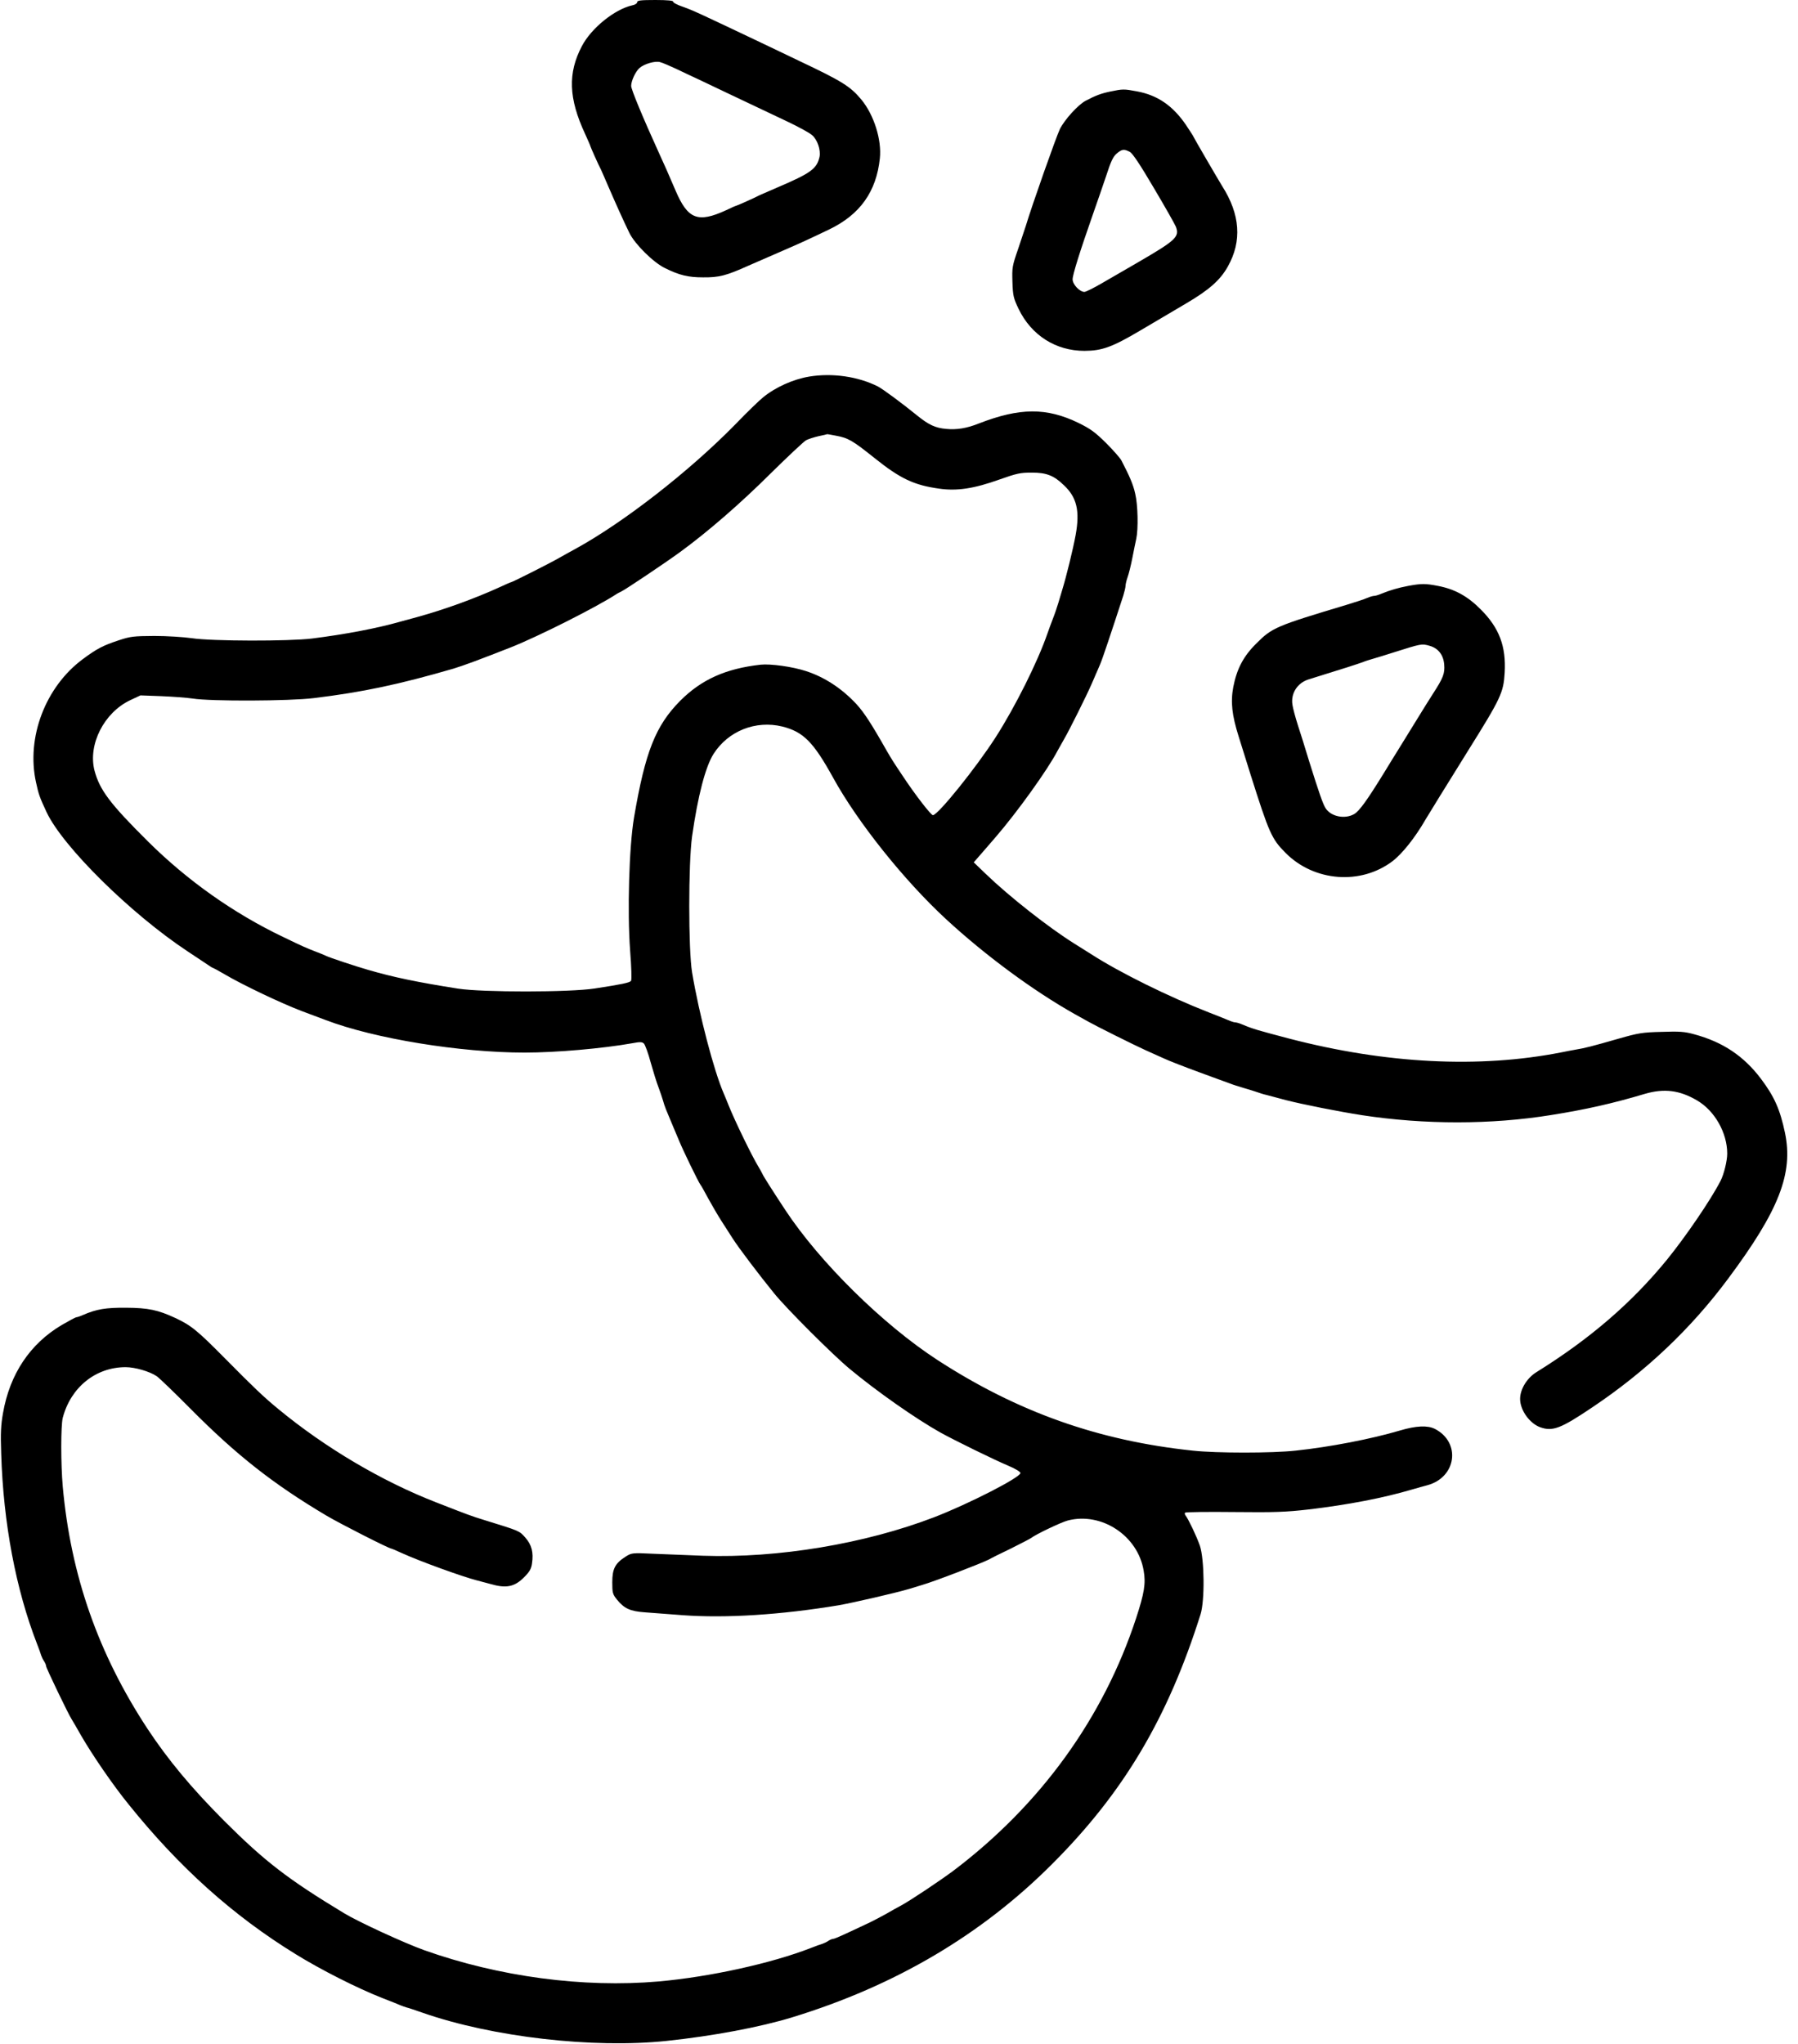 <svg width="88" height="100" viewBox="0 0 88 100" fill="none" xmlns="http://www.w3.org/2000/svg">
<g clip-path="url(#clip0_175_96)">
<path d="M31.187 0.104C31.187 0.163 31.084 0.237 30.951 0.259C30.085 0.451 28.938 1.376 28.479 2.257C27.784 3.574 27.828 4.817 28.635 6.548C28.775 6.859 28.894 7.125 28.894 7.148C28.894 7.177 29.308 8.11 29.412 8.295C29.441 8.361 29.604 8.724 29.767 9.108C30.1 9.878 30.499 10.773 30.803 11.395C31.069 11.942 31.979 12.845 32.549 13.119C33.252 13.467 33.688 13.57 34.406 13.57C35.19 13.578 35.538 13.489 36.626 13C37.077 12.801 37.824 12.475 38.291 12.275C39.26 11.854 39.504 11.742 40.584 11.225C42.094 10.499 42.893 9.375 43.063 7.747C43.159 6.837 42.775 5.623 42.16 4.876C41.62 4.225 41.213 3.973 39.105 2.975C38.594 2.73 37.832 2.368 37.403 2.161C34.132 0.607 33.925 0.511 33.407 0.326C33.141 0.237 32.934 0.126 32.948 0.081C32.956 0.03 32.675 3.85028e-05 32.075 3.85028e-05C31.358 3.85028e-05 31.187 0.022 31.187 0.104ZM33.074 3.359C33.377 3.507 33.888 3.744 34.206 3.892C34.517 4.04 35.146 4.336 35.59 4.551C36.433 4.95 37.003 5.224 38.587 5.971C39.097 6.215 39.615 6.497 39.741 6.608C40.007 6.829 40.177 7.34 40.111 7.673C39.978 8.258 39.689 8.472 38.039 9.175C37.639 9.345 37.255 9.515 37.188 9.545C37.003 9.649 36.071 10.063 36.041 10.063C36.019 10.063 35.797 10.159 35.538 10.285C34.154 10.921 33.666 10.729 33.067 9.33C32.919 8.983 32.712 8.509 32.615 8.287C32.512 8.065 32.371 7.747 32.297 7.584C31.454 5.734 30.891 4.373 30.891 4.203C30.891 3.959 31.106 3.492 31.306 3.322C31.535 3.123 32.075 2.967 32.312 3.041C32.43 3.071 32.771 3.219 33.074 3.359Z" fill="black"/>
<path d="M54.347 4.477C53.888 4.573 53.629 4.669 53.126 4.935C52.756 5.135 52.105 5.853 51.876 6.312C51.705 6.659 50.507 10.048 50.203 11.062C50.166 11.18 49.996 11.684 49.833 12.172C49.537 13.023 49.53 13.097 49.552 13.8C49.574 14.473 49.604 14.591 49.855 15.117C50.484 16.412 51.676 17.166 53.081 17.166C53.947 17.159 54.428 16.989 55.864 16.138C56.515 15.753 57.499 15.176 58.046 14.85C59.178 14.184 59.719 13.711 60.096 13.037C60.791 11.802 60.703 10.492 59.815 9.101C59.622 8.79 58.416 6.719 58.416 6.696C58.416 6.674 58.246 6.415 58.039 6.104C57.395 5.165 56.648 4.654 55.642 4.469C55.013 4.351 54.953 4.351 54.347 4.477ZM55.294 7.429C55.434 7.503 55.79 8.036 56.478 9.205C57.018 10.115 57.499 10.966 57.551 11.091C57.736 11.587 57.565 11.75 55.679 12.845C55.131 13.163 54.347 13.615 53.94 13.851C53.533 14.088 53.148 14.281 53.074 14.281C52.845 14.281 52.497 13.918 52.497 13.666C52.497 13.444 52.845 12.327 53.496 10.47C53.688 9.937 53.969 9.101 54.14 8.605C54.369 7.895 54.48 7.658 54.658 7.51C54.909 7.296 55.013 7.281 55.294 7.429Z" fill="black"/>
<path d="M39.608 18.424C38.816 18.557 37.958 18.942 37.351 19.438C37.181 19.571 36.559 20.17 35.982 20.77C33.718 23.078 30.507 25.572 28.154 26.859C27.932 26.977 27.562 27.185 27.34 27.311C26.903 27.562 25.068 28.487 25.009 28.487C24.987 28.487 24.765 28.583 24.514 28.702C23.219 29.294 21.739 29.826 20.422 30.189C20.096 30.278 19.734 30.374 19.608 30.411C18.468 30.736 16.922 31.032 15.279 31.239C14.162 31.38 10.359 31.373 9.397 31.225C8.983 31.166 8.169 31.114 7.547 31.114C6.533 31.121 6.386 31.136 5.808 31.328C5.046 31.58 4.743 31.735 4.055 32.246C2.227 33.6 1.28 36.071 1.761 38.269C1.894 38.883 1.939 39.001 2.279 39.734C3.071 41.421 6.4 44.706 9.175 46.541C9.626 46.837 10.078 47.14 10.189 47.214C10.3 47.296 10.403 47.355 10.425 47.355C10.44 47.355 10.699 47.495 11.003 47.673C11.854 48.176 13.748 49.079 14.761 49.464C15.272 49.656 15.805 49.856 15.945 49.908C18.335 50.818 22.516 51.498 25.675 51.498C27.236 51.498 29.493 51.299 30.951 51.04C31.336 50.966 31.432 50.973 31.52 51.062C31.572 51.121 31.728 51.528 31.846 51.979C31.972 52.423 32.142 52.978 32.231 53.2C32.312 53.422 32.408 53.703 32.445 53.829C32.475 53.948 32.542 54.147 32.593 54.273C32.645 54.392 32.734 54.614 32.793 54.754C32.852 54.895 32.926 55.08 32.963 55.161C33 55.242 33.119 55.524 33.222 55.775C33.422 56.271 34.184 57.84 34.288 57.973C34.325 58.01 34.488 58.313 34.665 58.639C34.843 58.964 35.124 59.445 35.294 59.712C35.464 59.978 35.723 60.377 35.864 60.599C36.145 61.043 37.173 62.398 37.884 63.271C38.491 64.025 40.777 66.304 41.583 66.97C42.938 68.095 44.824 69.412 46.023 70.085C46.733 70.477 48.635 71.41 49.353 71.713C49.693 71.854 49.944 72.009 49.944 72.068C49.944 72.283 47.414 73.578 45.727 74.229C42.338 75.531 38.076 76.241 34.406 76.115C33.674 76.086 32.586 76.042 31.994 76.019C30.929 75.968 30.914 75.975 30.618 76.16C30.107 76.486 29.967 76.752 29.967 77.41C29.967 77.928 29.982 77.995 30.196 78.261C30.551 78.698 30.84 78.831 31.558 78.883C31.905 78.912 32.734 78.972 33.407 79.023C35.501 79.179 38.217 79.009 41.066 78.535C41.776 78.409 43.833 77.936 44.506 77.736C44.728 77.669 45.017 77.581 45.135 77.544C45.771 77.359 48.072 76.471 48.413 76.293C48.48 76.249 48.953 76.012 49.464 75.768C49.974 75.516 50.425 75.279 50.462 75.25C50.699 75.065 51.928 74.48 52.261 74.391C53.91 73.962 55.694 75.132 55.975 76.848C56.086 77.47 56.004 77.951 55.605 79.171C53.999 84.055 50.936 88.287 46.689 91.506C46.038 91.994 44.565 92.978 44.099 93.23C43.936 93.311 43.603 93.504 43.359 93.644C43.115 93.777 42.767 93.962 42.582 94.051C41.317 94.65 40.858 94.858 40.784 94.858C40.733 94.858 40.629 94.902 40.547 94.954C40.466 95.013 40.333 95.072 40.252 95.102C40.17 95.124 39.919 95.213 39.697 95.302C37.765 96.056 34.739 96.722 32.224 96.944C28.553 97.262 24.425 96.715 20.762 95.413C19.793 95.065 17.551 94.036 16.833 93.6C14.081 91.935 12.956 91.069 10.943 89.057C9.36 87.466 8.22 86.097 7.214 84.573C4.809 80.91 3.463 77.077 3.071 72.727C2.974 71.624 2.974 69.752 3.071 69.368C3.463 67.873 4.684 66.889 6.149 66.889C6.607 66.889 7.325 67.096 7.673 67.333C7.806 67.429 8.531 68.124 9.286 68.886C11.565 71.188 13.385 72.616 15.982 74.155C16.67 74.562 19.046 75.768 19.157 75.768C19.179 75.768 19.401 75.864 19.66 75.982C20.533 76.382 22.664 77.151 23.344 77.322C23.485 77.359 23.788 77.44 24.01 77.499C24.773 77.721 25.179 77.64 25.646 77.174C25.919 76.9 26.001 76.759 26.038 76.493C26.119 75.953 26.023 75.583 25.712 75.228C25.416 74.895 25.453 74.909 23.751 74.384C23.034 74.162 22.96 74.133 21.347 73.504C18.698 72.475 15.916 70.832 13.614 68.931C12.912 68.354 12.445 67.91 11.025 66.474C9.663 65.098 9.36 64.847 8.583 64.484C7.74 64.092 7.259 63.988 6.178 63.981C5.179 63.974 4.721 64.047 4.047 64.343C3.914 64.403 3.774 64.447 3.737 64.447C3.7 64.447 3.381 64.617 3.026 64.824C1.472 65.742 0.481 67.222 0.148 69.131C0.044 69.715 0.022 70.107 0.059 71.129C0.163 74.525 0.777 77.766 1.813 80.429C1.902 80.651 1.99 80.903 2.013 80.984C2.042 81.066 2.101 81.199 2.161 81.28C2.212 81.362 2.257 81.465 2.257 81.517C2.257 81.606 3.352 83.885 3.515 84.129C3.552 84.188 3.759 84.536 3.966 84.906C4.521 85.868 5.542 87.355 6.289 88.272C8.768 91.358 11.409 93.726 14.465 95.605C15.709 96.374 17.492 97.277 18.72 97.758C19.127 97.913 19.526 98.076 19.608 98.113C19.689 98.143 19.822 98.195 19.904 98.217C19.985 98.232 20.348 98.358 20.71 98.483C24.114 99.667 29.034 100.229 32.623 99.852C34.88 99.615 37.203 99.179 38.772 98.698C43.803 97.159 48.035 94.665 51.498 91.195C54.991 87.703 57.151 84.07 58.757 78.986C58.971 78.313 58.949 76.293 58.727 75.627C58.565 75.161 58.172 74.34 58.032 74.155C57.987 74.103 57.973 74.036 58.002 74.007C58.032 73.977 59.112 73.962 60.4 73.977C62.405 73.999 62.938 73.977 64.047 73.851C65.971 73.622 67.68 73.296 69.108 72.875C69.397 72.793 69.73 72.697 69.848 72.668C71.284 72.29 71.52 70.574 70.226 69.908C69.871 69.73 69.308 69.752 68.516 69.989C67.118 70.403 65.083 70.796 63.411 70.973C62.272 71.099 59.526 71.099 58.38 70.973C53.748 70.485 49.797 69.079 45.875 66.534C43.211 64.802 40.118 61.754 38.431 59.194C37.802 58.239 37.358 57.544 37.307 57.418C37.277 57.359 37.196 57.203 37.122 57.085C36.804 56.567 35.96 54.828 35.664 54.088C35.59 53.903 35.486 53.644 35.427 53.511C34.939 52.394 34.214 49.612 33.873 47.577C33.688 46.452 33.688 42.249 33.873 40.918C34.155 38.942 34.525 37.514 34.924 36.885C35.642 35.76 36.989 35.228 38.291 35.546C39.319 35.805 39.808 36.3 40.77 38.039C41.968 40.222 44.247 43.071 46.297 44.965C48.228 46.748 50.581 48.48 52.608 49.619C52.815 49.73 53.111 49.9 53.274 49.989C53.637 50.196 55.494 51.121 56.049 51.373C56.271 51.469 56.67 51.654 56.937 51.772C57.203 51.898 57.987 52.201 58.675 52.453C59.371 52.712 60.052 52.956 60.192 53.008C60.333 53.067 60.651 53.163 60.895 53.237C61.139 53.304 61.428 53.4 61.539 53.437C61.643 53.474 61.842 53.541 61.983 53.57C62.116 53.607 62.545 53.718 62.93 53.822C63.729 54.029 65.564 54.392 66.667 54.562C69.722 55.028 72.978 55.028 75.916 54.554C77.595 54.288 78.942 53.985 80.503 53.518C81.443 53.245 82.198 53.333 83.056 53.837C83.922 54.34 84.536 55.42 84.536 56.441C84.536 56.796 84.373 57.455 84.21 57.773C83.722 58.72 82.508 60.496 81.583 61.635C79.852 63.752 77.817 65.505 75.198 67.133C74.732 67.421 74.399 67.969 74.399 68.443C74.399 68.99 74.858 69.634 75.376 69.826C75.99 70.048 76.389 69.893 77.928 68.857C80.547 67.103 82.76 65.009 84.58 62.56C87.074 59.216 87.777 57.403 87.362 55.42C87.118 54.266 86.837 53.644 86.186 52.779C85.35 51.669 84.321 50.98 82.923 50.603C82.442 50.47 82.198 50.455 81.317 50.485C80.385 50.507 80.178 50.544 79.245 50.81C77.906 51.195 77.543 51.284 77.136 51.35C76.951 51.38 76.619 51.447 76.397 51.491C72.394 52.275 67.843 52.046 63.115 50.818C61.546 50.403 61.347 50.352 60.799 50.122C60.666 50.063 60.511 50.019 60.451 50.019C60.392 50.019 60.237 49.967 60.104 49.908C59.97 49.848 59.541 49.678 59.157 49.53C57.203 48.768 54.791 47.577 53.415 46.689C53.326 46.63 52.956 46.4 52.601 46.178C51.321 45.379 49.404 43.87 48.25 42.76L47.658 42.19L47.917 41.894C48.058 41.739 48.42 41.31 48.738 40.947C49.804 39.712 51.299 37.625 51.757 36.737C51.802 36.656 51.95 36.389 52.09 36.145C52.334 35.731 53.2 33.992 53.429 33.459C53.489 33.333 53.578 33.111 53.637 32.978C53.696 32.852 53.792 32.623 53.851 32.483C53.947 32.268 54.384 30.966 54.976 29.145C55.035 28.953 55.087 28.739 55.087 28.665C55.087 28.591 55.131 28.398 55.191 28.228C55.25 28.065 55.353 27.651 55.42 27.303C55.486 26.955 55.575 26.534 55.612 26.363C55.716 25.883 55.694 24.699 55.56 24.151C55.464 23.707 55.279 23.285 54.887 22.531C54.821 22.405 54.48 22.02 54.132 21.672C53.6 21.147 53.378 20.984 52.793 20.696C51.225 19.933 49.915 19.941 47.91 20.718C47.318 20.955 46.822 21.036 46.304 20.984C45.786 20.94 45.453 20.784 44.913 20.348C44.158 19.734 43.204 19.031 42.974 18.912C41.998 18.417 40.733 18.239 39.608 18.424ZM40.917 21.317C41.517 21.428 41.731 21.554 42.804 22.412C44.062 23.419 44.736 23.737 45.964 23.907C46.837 24.033 47.666 23.907 48.909 23.463C49.767 23.16 49.937 23.123 50.499 23.123C51.217 23.123 51.58 23.263 52.075 23.744C52.704 24.336 52.86 24.995 52.645 26.178C52.519 26.867 52.187 28.221 51.979 28.894C51.942 29.012 51.861 29.279 51.802 29.486C51.742 29.686 51.624 30.041 51.535 30.263C51.447 30.485 51.328 30.818 51.262 31.003C50.788 32.379 49.685 34.584 48.731 36.071C47.776 37.558 45.905 39.882 45.66 39.882C45.564 39.882 44.802 38.898 44.203 37.995C43.677 37.211 43.655 37.166 43.411 36.752C42.627 35.368 42.286 34.858 41.931 34.465C41.206 33.681 40.355 33.126 39.438 32.83C38.779 32.616 37.714 32.468 37.225 32.52C35.516 32.712 34.332 33.245 33.289 34.288C32.083 35.509 31.58 36.782 31.032 39.993C30.788 41.428 30.699 44.61 30.84 46.504C30.906 47.333 30.921 47.947 30.884 47.991C30.81 48.08 30.425 48.161 29.116 48.361C27.895 48.554 23.603 48.554 22.419 48.369C20.444 48.058 19.26 47.814 18.017 47.451C17.395 47.273 16.108 46.844 15.967 46.77C15.893 46.733 15.686 46.645 15.501 46.578C14.954 46.363 14.909 46.349 13.836 45.831C11.424 44.676 9.168 43.078 7.251 41.177C5.379 39.319 4.876 38.646 4.625 37.699C4.299 36.426 5.091 34.865 6.371 34.258L6.874 34.022L7.873 34.059C8.428 34.081 9.131 34.133 9.434 34.177C10.315 34.318 14.162 34.303 15.361 34.155C17.736 33.866 19.526 33.489 22.198 32.712C22.708 32.556 23.426 32.29 25.009 31.669C26.349 31.136 29.145 29.73 30.152 29.079C30.211 29.035 30.329 28.975 30.411 28.938C30.625 28.835 32.527 27.562 33.289 27.007C34.628 26.03 36.226 24.647 37.714 23.167C38.557 22.338 39.334 21.606 39.453 21.539C39.563 21.48 39.845 21.391 40.067 21.339C40.289 21.295 40.474 21.251 40.481 21.243C40.481 21.236 40.681 21.273 40.917 21.317Z" fill="black"/>
<path d="M68.923 28.665C68.42 28.761 68.021 28.879 67.606 29.049C67.473 29.108 67.318 29.153 67.259 29.153C67.199 29.153 67.044 29.197 66.911 29.256C66.778 29.316 66.326 29.464 65.912 29.589C62.434 30.633 62.264 30.707 61.487 31.484C60.858 32.105 60.533 32.727 60.362 33.607C60.222 34.347 60.296 34.998 60.629 36.049C60.747 36.426 60.999 37.233 61.191 37.847C62.116 40.77 62.234 41.043 62.93 41.739C64.329 43.137 66.6 43.307 68.147 42.139C68.627 41.776 69.264 40.977 69.774 40.089C69.863 39.934 70.855 38.328 71.846 36.737C73.466 34.147 73.585 33.888 73.644 32.912C73.718 31.624 73.378 30.721 72.475 29.819C71.831 29.168 71.195 28.82 70.374 28.665C69.76 28.546 69.575 28.546 68.923 28.665ZM69.967 31.595C70.388 31.713 70.647 32.039 70.684 32.512C70.721 32.949 70.633 33.171 70.144 33.925C70.011 34.125 69.567 34.843 69.153 35.516C68.738 36.19 68.368 36.789 68.331 36.848C68.294 36.907 68.043 37.307 67.784 37.736C66.911 39.157 66.526 39.689 66.275 39.83C65.823 40.089 65.15 39.956 64.883 39.549C64.75 39.342 64.565 38.816 64.077 37.255C63.892 36.641 63.64 35.834 63.515 35.457C63.396 35.08 63.278 34.643 63.256 34.48C63.167 33.925 63.5 33.407 64.055 33.237C65.52 32.786 66.556 32.453 66.704 32.394C66.807 32.349 67.037 32.275 67.222 32.224C67.406 32.172 67.836 32.039 68.183 31.928C69.567 31.491 69.575 31.484 69.967 31.595Z" fill="black"/>
</g>
<defs>
<clipPath id="clip0_175_96">
<rect width="87.514" height="100" fill="white"/>
</clipPath>
</defs>
</svg>

